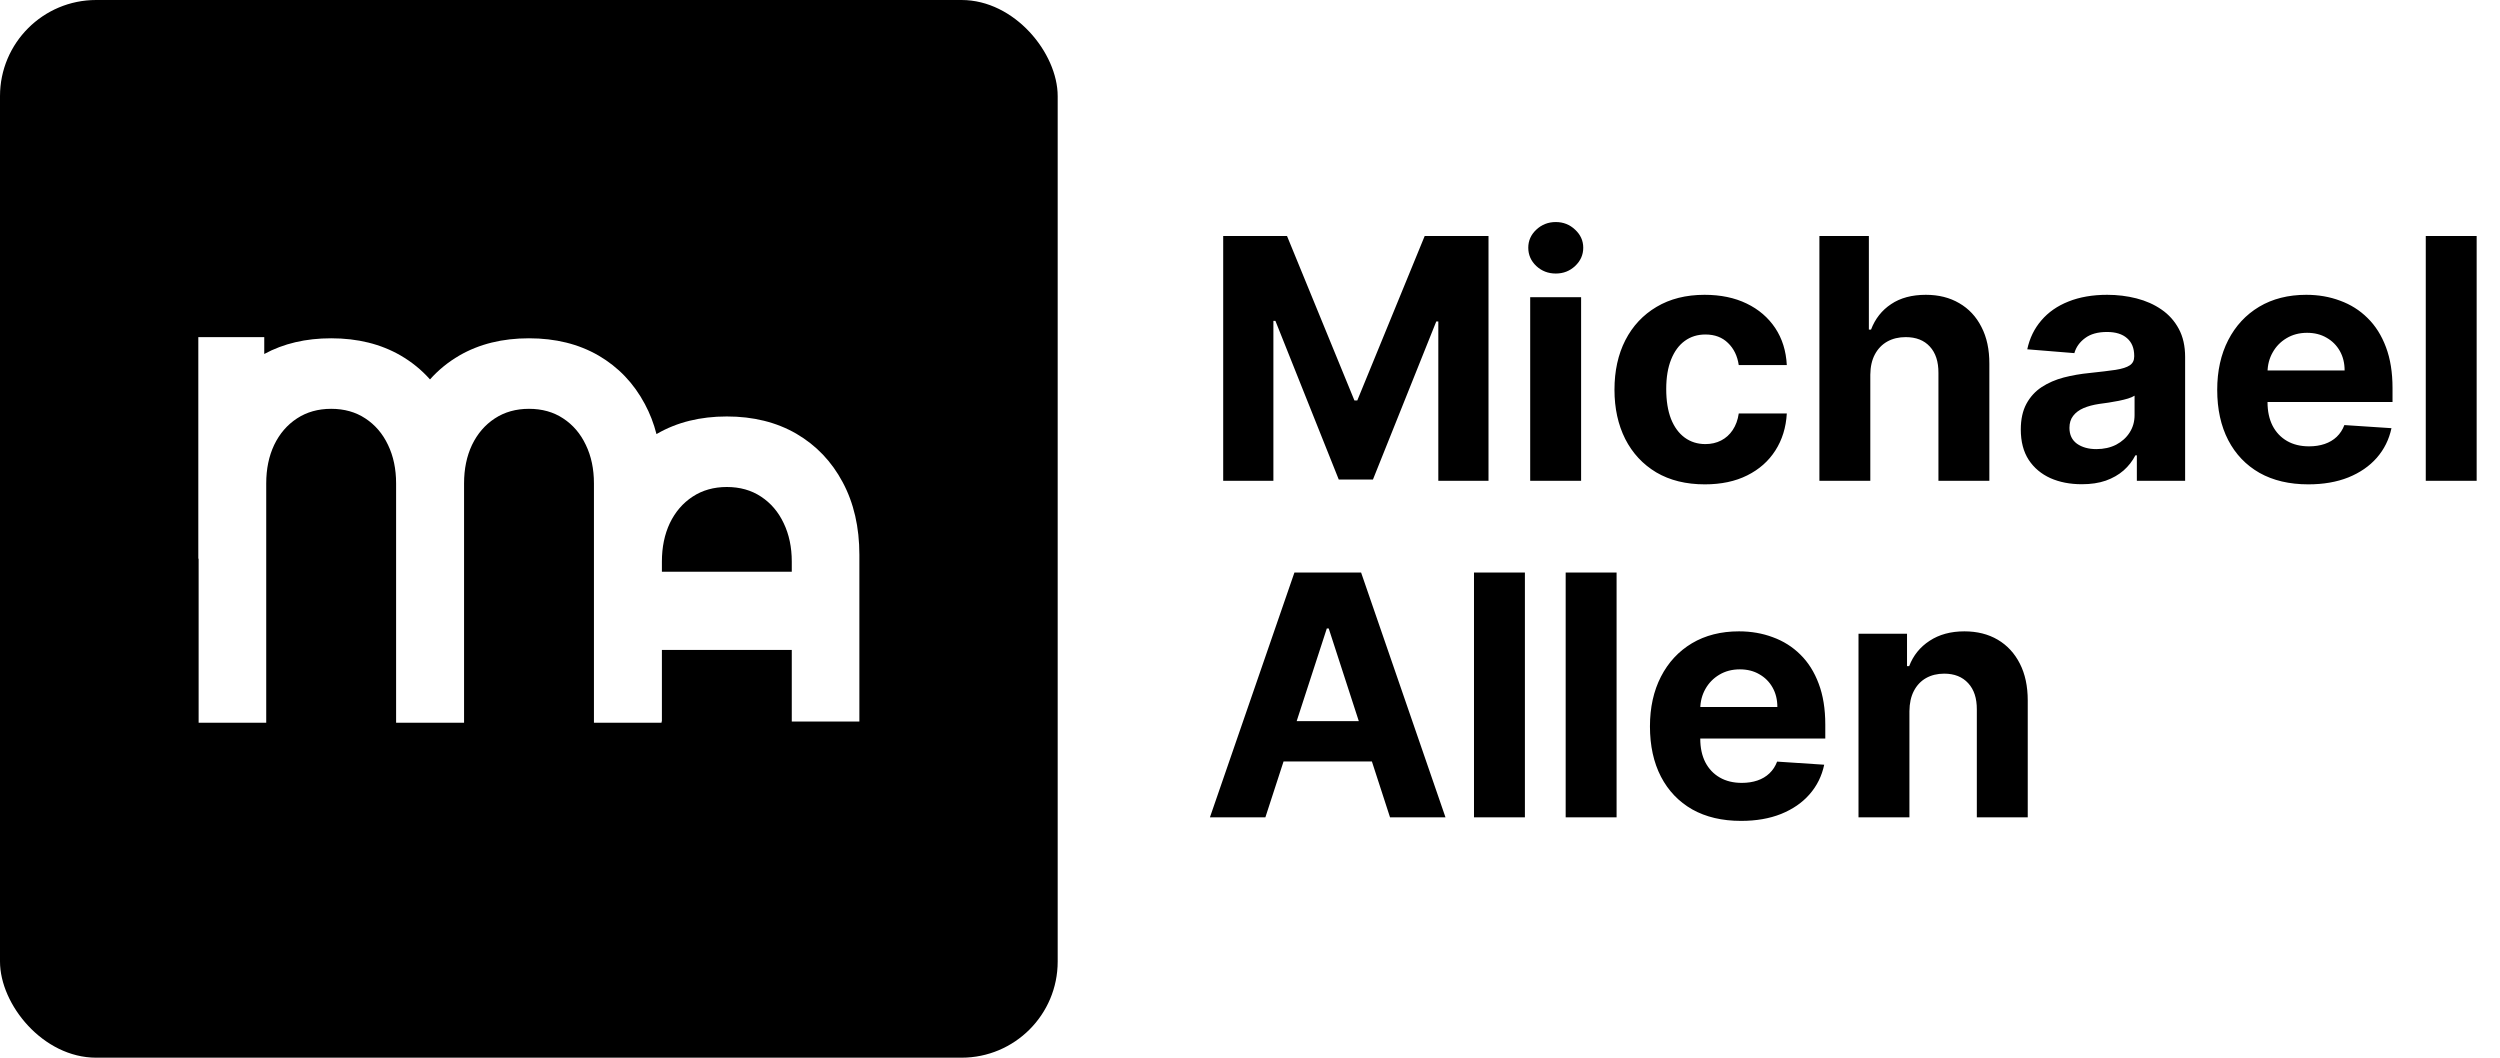 <svg width="104" height="44" viewBox="0 0 104 44" fill="none" xmlns="http://www.w3.org/2000/svg">
  <g clip-path="url(#clip0_208_477)">
    <path fill-rule="evenodd" clip-rule="evenodd" d="M44 0H0V44H44V0ZM10.993 14.025H8.25V23.241H8.263V30.067H11.075V20.11C11.075 19.509 11.185 18.975 11.406 18.508C11.631 18.041 11.947 17.674 12.354 17.407C12.761 17.14 13.236 17.007 13.777 17.007C14.322 17.007 14.796 17.14 15.199 17.407C15.606 17.674 15.92 18.041 16.141 18.508C16.366 18.975 16.478 19.509 16.478 20.11V30.067H16.493H19.291H19.305V20.11C19.305 19.509 19.415 18.975 19.636 18.508C19.861 18.041 20.177 17.674 20.584 17.407C20.991 17.14 21.465 17.007 22.006 17.007C22.552 17.007 23.026 17.14 23.429 17.407C23.836 17.674 24.15 18.041 24.37 18.508C24.596 18.975 24.708 19.509 24.708 20.11V30.067H27.52V30.017H27.535V27.036H32.938V30.017H35.75V23.078C35.75 21.928 35.518 20.922 35.055 20.059C34.596 19.197 33.953 18.524 33.126 18.041C32.299 17.564 31.336 17.325 30.236 17.325C29.132 17.325 28.167 17.564 27.34 18.041C27.33 18.047 27.32 18.053 27.31 18.059C27.196 17.612 27.034 17.195 26.825 16.806C26.366 15.944 25.724 15.271 24.897 14.789C24.07 14.311 23.106 14.073 22.006 14.073C20.902 14.073 19.937 14.311 19.11 14.789C18.644 15.06 18.237 15.392 17.888 15.784C17.54 15.392 17.132 15.06 16.667 14.789C15.84 14.311 14.877 14.073 13.777 14.073C12.723 14.073 11.795 14.29 10.993 14.726V14.025ZM32.938 23.363V23.783H27.535V23.363C27.535 22.762 27.645 22.228 27.866 21.761C28.091 21.294 28.407 20.927 28.814 20.66C29.221 20.393 29.695 20.259 30.236 20.259C30.782 20.259 31.256 20.393 31.659 20.66C32.066 20.927 32.379 21.294 32.6 21.761C32.825 22.228 32.938 22.762 32.938 23.363Z" fill="currentColor"/>
  </g>
  <path d="M50.885 9.818H53.54L56.344 16.659H56.463L59.267 9.818H61.922V20H59.834V13.373H59.749L57.114 19.95H55.693L53.057 13.348H52.973V20H50.885V9.818ZM63.656 20V12.364H65.774V20H63.656ZM64.72 11.379C64.405 11.379 64.135 11.275 63.909 11.066C63.687 10.854 63.576 10.6 63.576 10.305C63.576 10.014 63.687 9.763 63.909 9.555C64.135 9.343 64.405 9.237 64.72 9.237C65.034 9.237 65.303 9.343 65.525 9.555C65.75 9.763 65.863 10.014 65.863 10.305C65.863 10.6 65.75 10.854 65.525 11.066C65.303 11.275 65.034 11.379 64.72 11.379ZM70.921 20.149C70.138 20.149 69.465 19.983 68.902 19.652C68.342 19.317 67.911 18.853 67.609 18.26C67.311 17.667 67.162 16.984 67.162 16.212C67.162 15.43 67.313 14.743 67.614 14.153C67.919 13.56 68.352 13.098 68.912 12.766C69.472 12.432 70.138 12.264 70.91 12.264C71.577 12.264 72.16 12.385 72.66 12.627C73.161 12.869 73.557 13.209 73.849 13.646C74.14 14.084 74.301 14.598 74.331 15.188H72.332C72.276 14.806 72.127 14.5 71.885 14.268C71.646 14.032 71.333 13.915 70.945 13.915C70.617 13.915 70.331 14.004 70.085 14.183C69.843 14.359 69.654 14.616 69.519 14.954C69.383 15.292 69.315 15.701 69.315 16.182C69.315 16.669 69.381 17.083 69.513 17.425C69.649 17.766 69.84 18.026 70.085 18.205C70.331 18.384 70.617 18.474 70.945 18.474C71.187 18.474 71.404 18.424 71.597 18.325C71.792 18.225 71.953 18.081 72.079 17.892C72.208 17.7 72.293 17.47 72.332 17.201H74.331C74.298 17.784 74.139 18.298 73.854 18.742C73.572 19.183 73.183 19.528 72.685 19.776C72.188 20.025 71.6 20.149 70.921 20.149ZM77.805 15.585V20H75.687V9.818H77.745V13.711H77.835C78.007 13.26 78.285 12.907 78.67 12.652C79.054 12.393 79.537 12.264 80.117 12.264C80.647 12.264 81.109 12.38 81.504 12.612C81.901 12.841 82.21 13.171 82.428 13.602C82.65 14.029 82.76 14.541 82.757 15.138V20H80.639V15.516C80.642 15.045 80.523 14.679 80.281 14.417C80.042 14.155 79.707 14.024 79.276 14.024C78.988 14.024 78.733 14.085 78.511 14.208C78.292 14.331 78.12 14.51 77.994 14.745C77.871 14.977 77.808 15.257 77.805 15.585ZM86.601 20.144C86.114 20.144 85.68 20.06 85.298 19.891C84.917 19.718 84.615 19.465 84.394 19.13C84.175 18.792 84.065 18.371 84.065 17.867C84.065 17.443 84.143 17.087 84.299 16.798C84.455 16.51 84.667 16.278 84.935 16.102C85.204 15.927 85.509 15.794 85.85 15.704C86.195 15.615 86.556 15.552 86.934 15.516C87.378 15.469 87.736 15.426 88.008 15.386C88.28 15.343 88.477 15.28 88.599 15.197C88.722 15.115 88.783 14.992 88.783 14.829V14.8C88.783 14.485 88.684 14.241 88.485 14.069C88.29 13.896 88.011 13.81 87.65 13.81C87.269 13.81 86.965 13.895 86.74 14.064C86.515 14.23 86.365 14.438 86.293 14.69L84.334 14.531C84.433 14.067 84.629 13.666 84.921 13.328C85.212 12.987 85.588 12.725 86.049 12.543C86.513 12.357 87.05 12.264 87.66 12.264C88.084 12.264 88.49 12.314 88.878 12.413C89.269 12.513 89.615 12.667 89.917 12.876C90.222 13.085 90.462 13.353 90.638 13.681C90.813 14.006 90.901 14.395 90.901 14.849V20H88.893V18.941H88.833C88.71 19.18 88.546 19.39 88.341 19.572C88.135 19.751 87.888 19.892 87.6 19.995C87.312 20.095 86.979 20.144 86.601 20.144ZM87.207 18.683C87.519 18.683 87.794 18.621 88.033 18.499C88.271 18.373 88.459 18.204 88.594 17.991C88.73 17.779 88.798 17.539 88.798 17.271V16.46C88.732 16.503 88.641 16.543 88.525 16.579C88.412 16.613 88.285 16.644 88.142 16.674C87.999 16.701 87.857 16.725 87.715 16.749C87.572 16.768 87.443 16.787 87.327 16.803C87.078 16.84 86.861 16.898 86.675 16.977C86.49 17.057 86.346 17.165 86.243 17.3C86.14 17.433 86.089 17.599 86.089 17.798C86.089 18.086 86.193 18.306 86.402 18.459C86.614 18.608 86.883 18.683 87.207 18.683ZM96.025 20.149C95.239 20.149 94.563 19.99 93.996 19.672C93.433 19.35 92.999 18.896 92.694 18.31C92.389 17.72 92.236 17.022 92.236 16.217C92.236 15.431 92.389 14.742 92.694 14.148C92.999 13.555 93.428 13.093 93.981 12.761C94.538 12.43 95.191 12.264 95.94 12.264C96.444 12.264 96.913 12.345 97.347 12.508C97.784 12.667 98.166 12.907 98.49 13.229C98.819 13.55 99.074 13.954 99.256 14.442C99.438 14.926 99.529 15.492 99.529 16.142V16.724H93.081V15.411H97.536C97.536 15.106 97.47 14.836 97.337 14.601C97.204 14.366 97.02 14.182 96.785 14.049C96.553 13.913 96.283 13.845 95.975 13.845C95.653 13.845 95.368 13.92 95.12 14.069C94.874 14.215 94.682 14.412 94.543 14.661C94.404 14.906 94.332 15.179 94.329 15.481V16.729C94.329 17.107 94.399 17.433 94.538 17.708C94.68 17.983 94.881 18.195 95.14 18.345C95.398 18.494 95.705 18.568 96.059 18.568C96.295 18.568 96.51 18.535 96.706 18.469C96.901 18.402 97.069 18.303 97.208 18.171C97.347 18.038 97.453 17.875 97.526 17.683L99.485 17.812C99.385 18.283 99.181 18.694 98.873 19.046C98.568 19.393 98.174 19.665 97.69 19.861C97.209 20.053 96.654 20.149 96.025 20.149ZM103.029 9.818V20H100.912V9.818H103.029ZM52.64 34H50.333L53.848 23.818H56.622L60.132 34H57.825L55.275 26.145H55.195L52.64 34ZM52.496 29.998H57.945V31.678H52.496V29.998ZM63.436 23.818V34H61.318V23.818H63.436ZM67.25 23.818V34H65.132V23.818H67.25ZM72.427 34.149C71.641 34.149 70.965 33.99 70.398 33.672C69.835 33.35 69.401 32.896 69.096 32.31C68.791 31.72 68.638 31.022 68.638 30.217C68.638 29.431 68.791 28.742 69.096 28.148C69.401 27.555 69.83 27.093 70.383 26.761C70.94 26.43 71.593 26.264 72.342 26.264C72.846 26.264 73.315 26.345 73.749 26.508C74.187 26.667 74.568 26.907 74.893 27.229C75.221 27.55 75.476 27.954 75.658 28.442C75.841 28.926 75.932 29.492 75.932 30.142V30.724H69.484V29.411H73.938C73.938 29.106 73.872 28.836 73.739 28.601C73.607 28.366 73.423 28.182 73.188 28.049C72.956 27.913 72.685 27.845 72.377 27.845C72.056 27.845 71.771 27.92 71.522 28.069C71.277 28.215 71.085 28.412 70.945 28.66C70.806 28.906 70.735 29.179 70.731 29.481V30.729C70.731 31.107 70.801 31.433 70.94 31.708C71.083 31.983 71.283 32.195 71.542 32.344C71.8 32.494 72.107 32.568 72.462 32.568C72.697 32.568 72.912 32.535 73.108 32.469C73.303 32.403 73.471 32.303 73.61 32.17C73.749 32.038 73.855 31.875 73.928 31.683L75.887 31.812C75.788 32.283 75.584 32.694 75.276 33.045C74.971 33.394 74.576 33.665 74.092 33.861C73.612 34.053 73.057 34.149 72.427 34.149ZM79.432 29.585V34H77.314V26.364H79.332V27.711H79.422C79.591 27.267 79.874 26.916 80.272 26.657C80.67 26.395 81.152 26.264 81.719 26.264C82.249 26.264 82.711 26.38 83.106 26.612C83.5 26.844 83.807 27.176 84.026 27.607C84.244 28.034 84.354 28.544 84.354 29.138V34H82.236V29.516C82.239 29.048 82.12 28.684 81.878 28.422C81.636 28.157 81.303 28.024 80.879 28.024C80.594 28.024 80.342 28.085 80.123 28.208C79.907 28.331 79.738 28.51 79.616 28.745C79.496 28.977 79.435 29.257 79.432 29.585Z" fill="currentColor"/>
  <defs>
    <clipPath id="clip0_208_477">
      <rect width="44" height="44" rx="4" fill="white"/>
    </clipPath>
  </defs>
</svg>